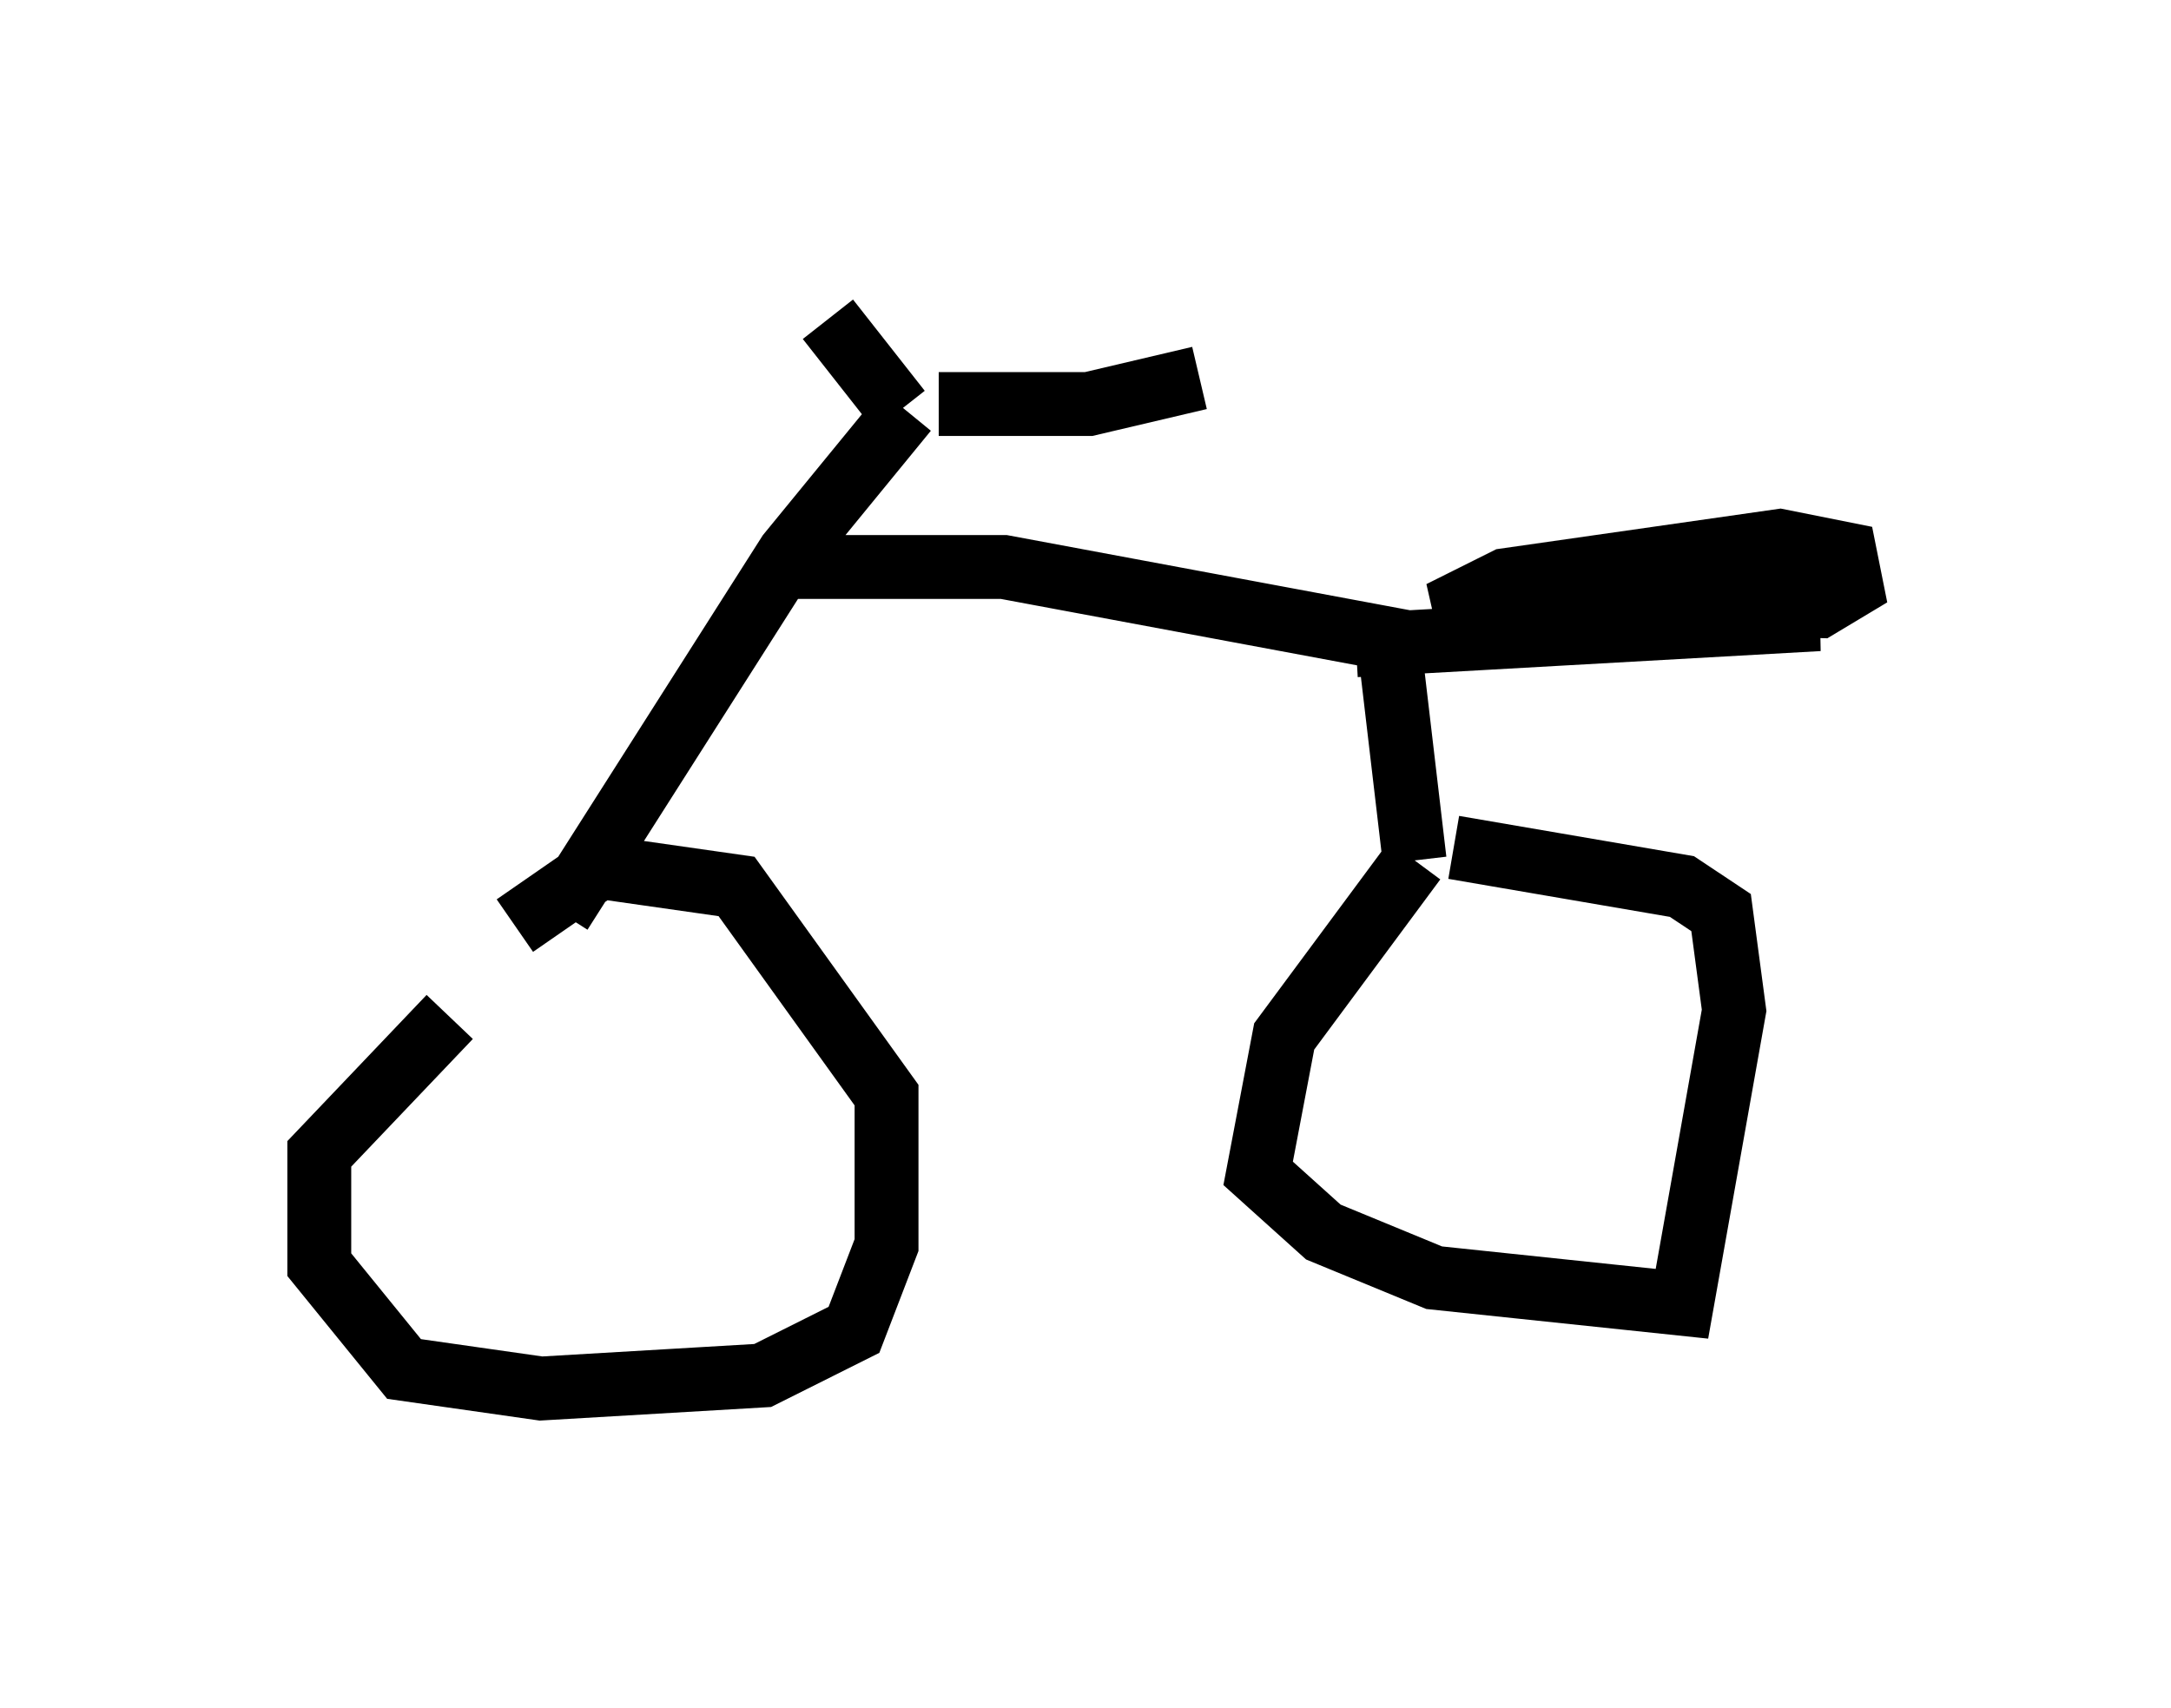 <?xml version="1.0" encoding="utf-8" ?>
<svg baseProfile="full" height="26.742" version="1.1" width="33.99" xmlns="http://www.w3.org/2000/svg" xmlns:ev="http://www.w3.org/2001/xml-events" xmlns:xlink="http://www.w3.org/1999/xlink"><defs /><rect fill="white" height="26.742" width="33.99" x="0" y="0" /><path d="M8.879, 15.106 m-1.838, 0.817 l-2.042, 2.144 0.0, 1.735 l1.327, 1.633 2.144, 0.306 l3.471, -0.204 1.429, -0.715 l0.51, -1.327 0.0, -2.348 l-2.348, -3.267 -2.144, -0.306 l-1.327, 0.919 m0.715, -0.204 l3.573, -5.615 1.838, -2.246 m-0.102, 0.0 l-1.123, -1.429 m1.735, 1.327 l2.348, 0.0 1.735, -0.408 m-6.738, 2.96 l3.675, 0.0 6.023, 1.123 l0.408, 3.471 m0.0, 0.0 l-2.042, 2.756 -0.408, 2.144 l1.021, 0.919 1.735, 0.715 l3.879, 0.408 0.817, -4.594 l-0.204, -1.531 -0.613, -0.408 l-3.573, -0.613 m-1.531, -3.165 l7.248, -0.408 -5.921, -0.102 l1.021, -0.51 4.288, -0.613 l1.021, 0.204 0.102, 0.51 l-0.51, 0.306 -3.573, -0.102 " fill="none" stroke="black" stroke-width="1" /></svg>